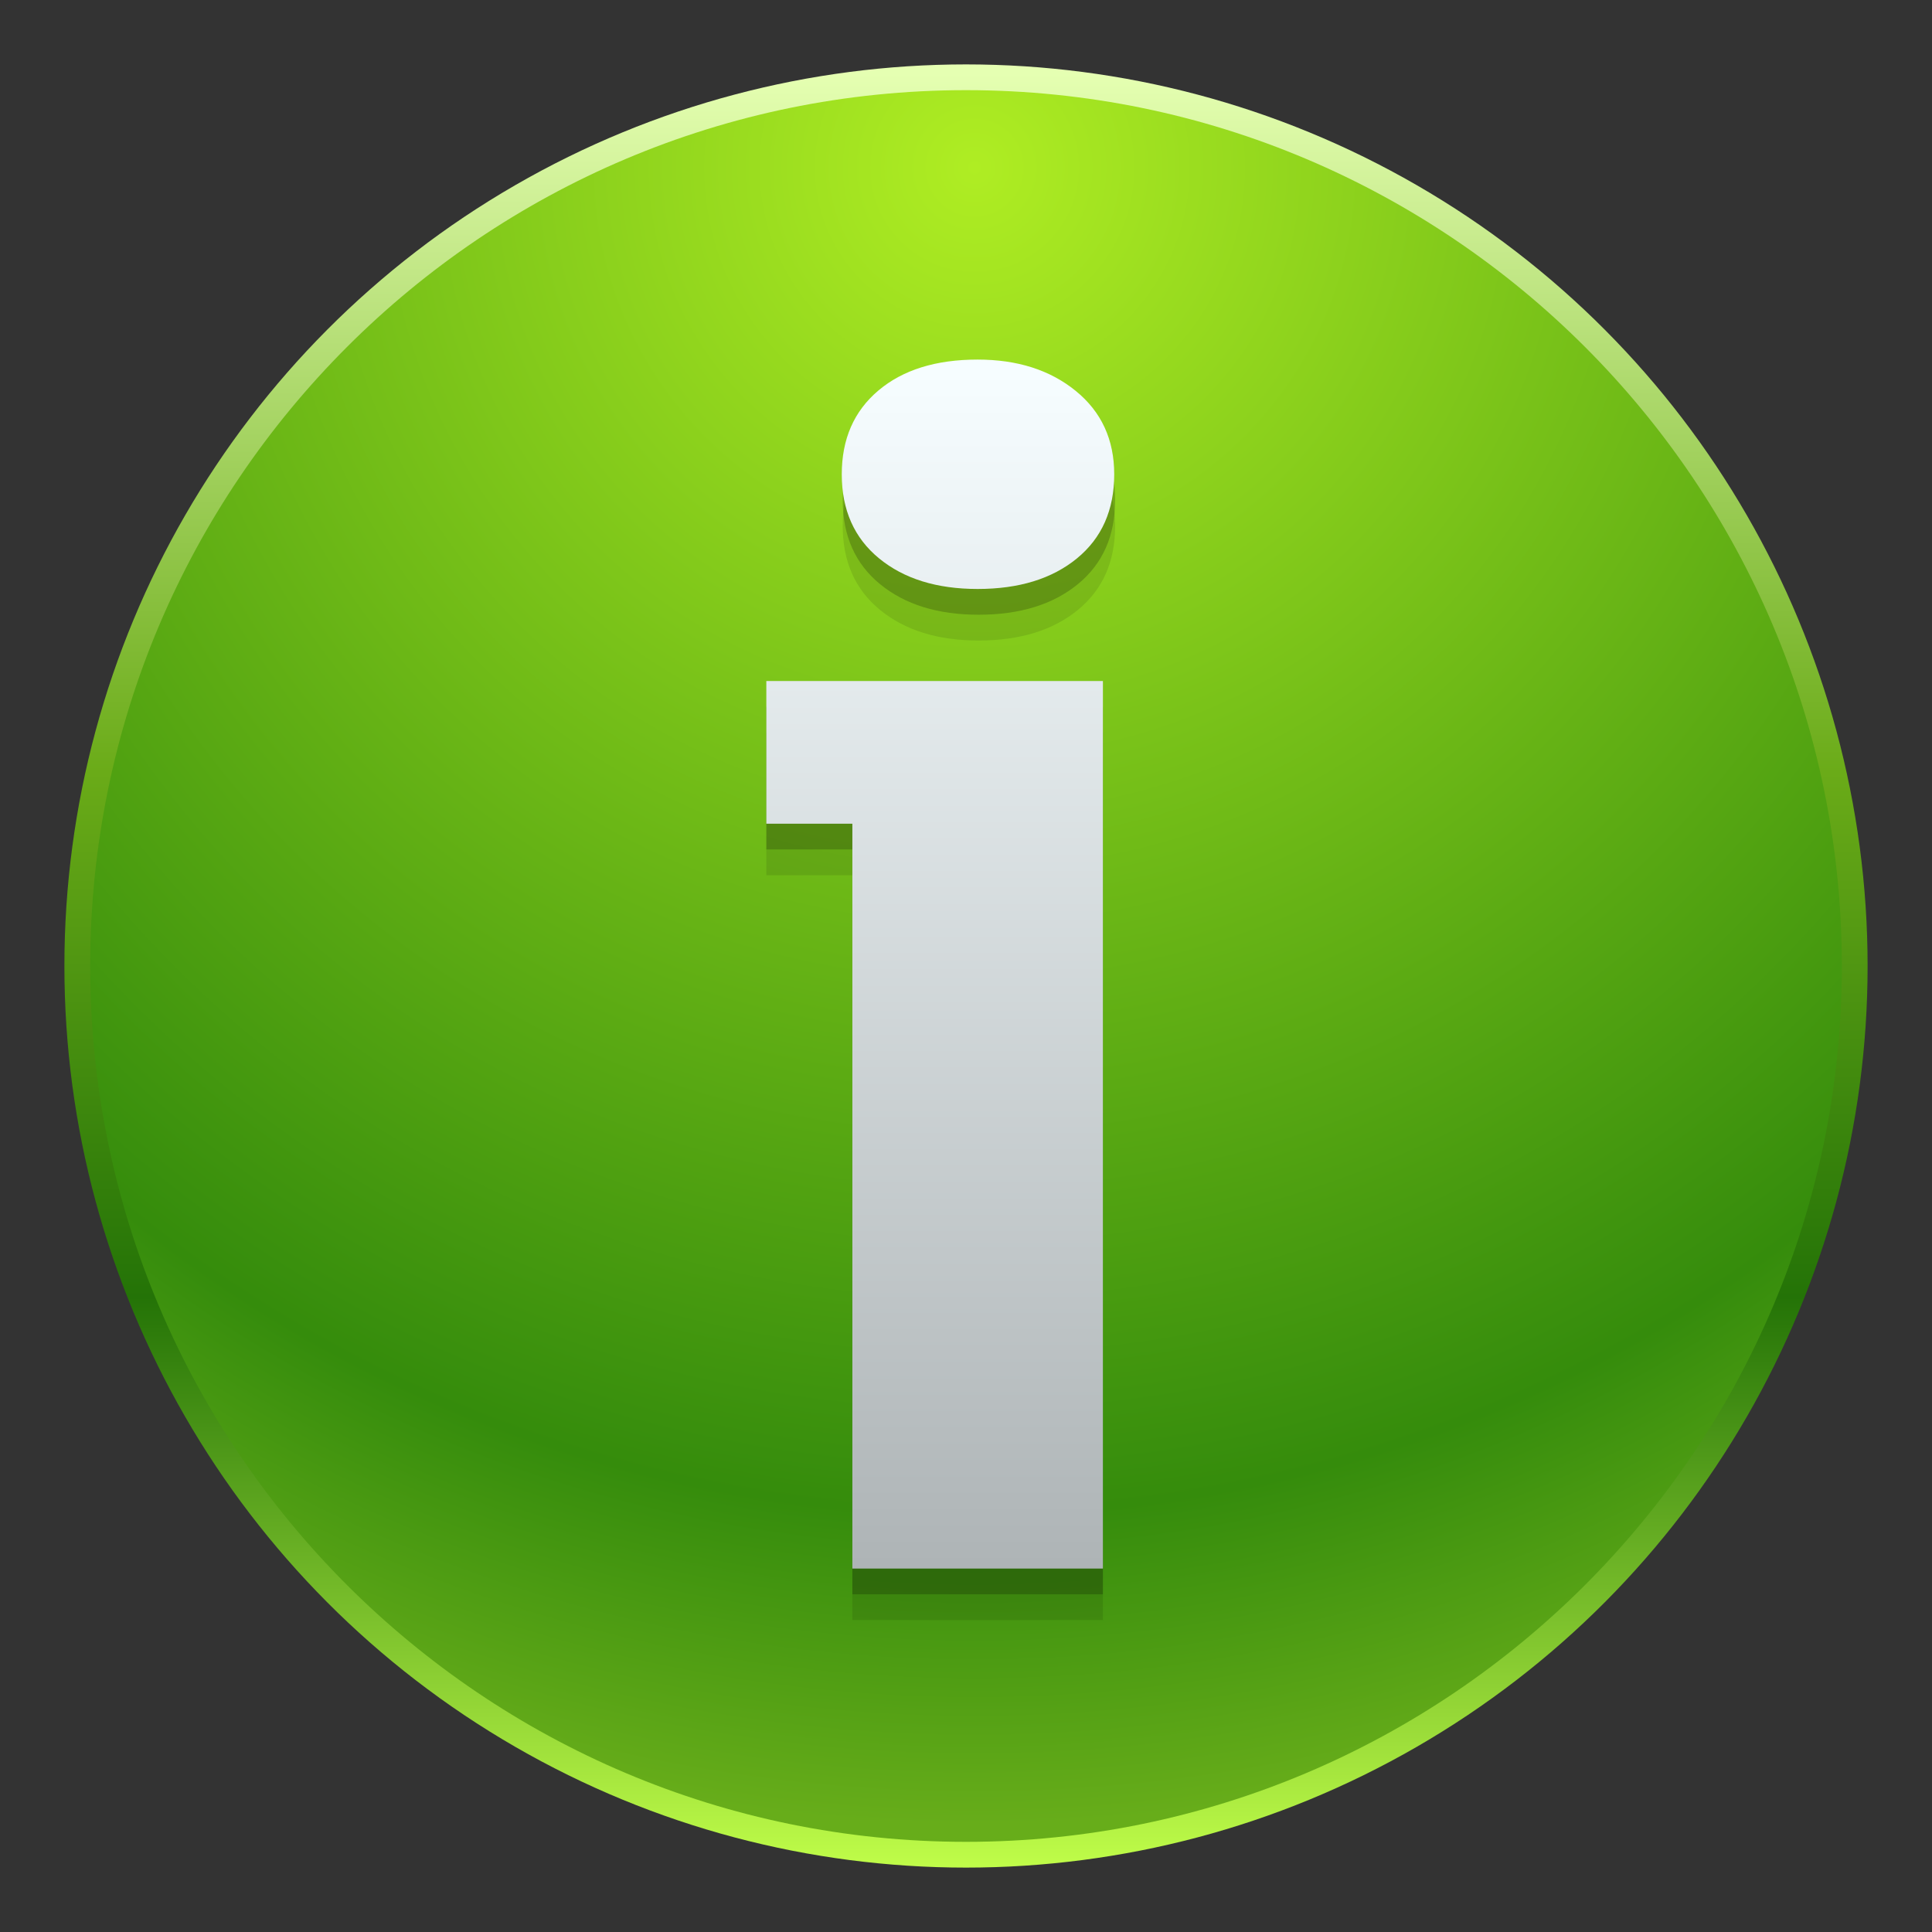 <?xml version="1.0" ?>
<!DOCTYPE svg  PUBLIC '-//W3C//DTD SVG 1.1//EN'  'http://www.w3.org/Graphics/SVG/1.1/DTD/svg11.dtd'>
<svg height="60" viewBox="0 0 60 60" width="60" xmlns="http://www.w3.org/2000/svg" xmlns:xlink="http://www.w3.org/1999/xlink">
<rect x="0" y="0" width="60" height="60" fill="#333333" stroke="none"/>
<g>
<defs>
</defs>
<rect fill="none" height="60" width="60"/>
<rect fill="none" height="60" width="60"/>
<linearGradient gradientUnits="userSpaceOnUse" id="SVGID_1_" x1="30" x2="30" y1="2.267" y2="58.267">
	<stop offset="0" style="stop-color:#E5FFB2"/>
	<stop offset="0.388" style="stop-color:#6AAB18"/>
	<stop offset="0.679" style="stop-color:#247307"/>
	<stop offset="1" style="stop-color:#C2FF4A"/>
</linearGradient>
<circle cx="30" cy="30" fill="url(#SVGID_1_)" r="28"/>
<radialGradient cx="30.267" cy="5.201" gradientUnits="userSpaceOnUse" id="SVGID_2_" r="51.467">
	<stop offset="0" style="stop-color:#AFED23"/>
	<stop offset="0.812" style="stop-color:#358C0C"/>
	<stop offset="1" style="stop-color:#67AD1A"/>
</radialGradient>
<path d="M30,57.2C15.002,57.2,2.801,44.999,2.801,30S15.002,2.8,30,2.8c14.999,0,27.2,12.201,27.2,27.2  S44.999,57.2,30,57.2L30,57.2z" fill="url(#SVGID_2_)"/>
<polygon opacity="0.1" points="23.799,27.181 26.471,27.181 26.471,50.313 34.252,50.313 34.252,22.751 23.799,22.751 "/>
<path d="M30.39,19.892c1.281,0,2.31-0.316,3.083-0.949c0.773-0.632,1.159-1.504,1.159-2.612  c0-1.08-0.399-1.942-1.196-2.591s-1.813-0.973-3.046-0.973c-1.297,0-2.323,0.319-3.081,0.96c-0.76,0.642-1.138,1.509-1.138,2.604  c0,1.108,0.388,1.98,1.161,2.612C28.105,19.575,29.124,19.892,30.39,19.892z" opacity="0.1"/>
<polygon opacity="0.2" points="23.799,26.38 26.471,26.38 26.471,49.513 34.252,49.513 34.252,21.95 23.799,21.95 "/>
<path d="M30.39,19.091c1.281,0,2.31-0.316,3.083-0.949s1.159-1.503,1.159-2.613c0-1.077-0.399-1.94-1.196-2.589  s-1.813-0.974-3.046-0.974c-1.297,0-2.323,0.321-3.081,0.962c-0.76,0.641-1.138,1.507-1.138,2.601c0,1.11,0.388,1.98,1.161,2.613  S29.124,19.091,30.39,19.091z" opacity="0.2"/>
<linearGradient gradientUnits="userSpaceOnUse" id="SVGID_3_" x1="29.025" x2="29.025" y1="11.557" y2="49.158">
	<stop offset="0" style="stop-color:#F6FDFF"/>
	<stop offset="1" style="stop-color:#ADB3B5"/>
</linearGradient>
<polygon fill="url(#SVGID_3_)" points="23.799,25.581 26.471,25.581 26.471,48.713 34.252,48.713 34.252,21.15 23.799,21.15 "/>
<linearGradient gradientUnits="userSpaceOnUse" id="SVGID_4_" x1="30.373" x2="30.373" y1="11.558" y2="49.153">
	<stop offset="0" style="stop-color:#F6FDFF"/>
	<stop offset="1" style="stop-color:#ADB3B5"/>
</linearGradient>
<path d="M30.361,18.291c1.281,0,2.309-0.315,3.083-0.948c0.773-0.633,1.159-1.504,1.159-2.613  c0-1.079-0.398-1.941-1.195-2.59s-1.813-0.973-3.047-0.973c-1.297,0-2.323,0.32-3.082,0.961s-1.137,1.507-1.137,2.602  c0,1.109,0.388,1.98,1.161,2.613C28.076,17.976,29.096,18.291,30.361,18.291z" fill="url(#SVGID_4_)"/>
</g>
</svg>